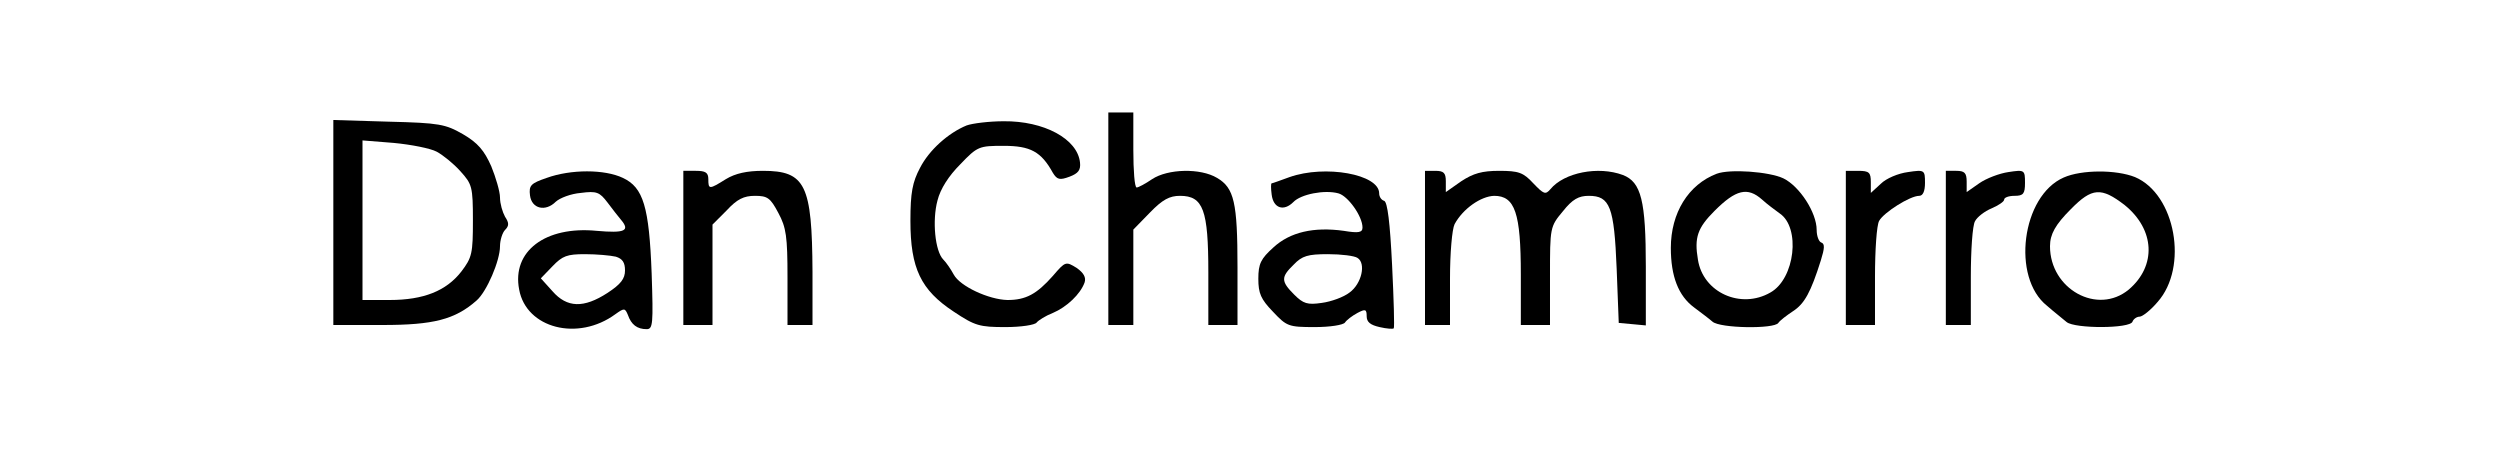 <?xml version="1.0" standalone="no"?>
<!DOCTYPE svg PUBLIC "-//W3C//DTD SVG 20010904//EN"
 "http://www.w3.org/TR/2001/REC-SVG-20010904/DTD/svg10.dtd">
<svg version="1.0" xmlns="http://www.w3.org/2000/svg"
 width="600pt" height="108pt" viewBox="0 0 600 108"
 preserveAspectRatio="xMidYMid meet">
<g transform="translate(0,108) scale(0.1,-0.1)"
fill="#000000" stroke="none">
<path d="M2660 555 l0 -255 30 0 30 0 0 115 0 114 40 41 c30 31 47 40 72 40
56 0 68 -34 68 -184 l0 -126 35 0 35 0 0 139 c0 155 -8 190 -49 214 -40 24
-118 22 -156 -3 -16 -11 -33 -20 -37 -20 -5 0 -8 41 -8 90 l0 90 -30 0 -30 0
0 -255z"/>
<path d="M800 546 l0 -246 118 0 c122 0 174 13 226 59 24 21 56 95 56 130 0
15 6 33 12 39 10 10 10 17 0 32 -6 11 -12 31 -12 46 0 14 -10 48 -21 75 -17
38 -32 56 -68 77 -42 24 -56 27 -178 30 l-133 4 0 -246z m248 170 c15 -8 41
-29 57 -47 28 -31 30 -37 30 -118 0 -79 -2 -89 -28 -123 -36 -46 -90 -68 -172
-68 l-65 0 0 191 0 192 75 -6 c42 -4 88 -13 103 -21z"/>
<path d="M2320 779 c-44 -18 -90 -59 -112 -102 -18 -34 -23 -59 -23 -127 0
-114 25 -166 104 -218 51 -34 62 -37 124 -37 37 0 71 5 75 11 4 5 21 16 39 23
33 14 66 45 76 73 4 12 -2 23 -19 35 -26 16 -27 16 -57 -19 -39 -44 -65 -58
-109 -58 -45 1 -114 33 -129 61 -7 13 -18 29 -25 36 -20 20 -27 94 -14 142 7
28 27 59 55 87 41 43 45 44 104 44 64 0 90 -14 118 -65 10 -16 16 -18 40 -9
21 8 27 16 25 34 -6 57 -87 100 -183 99 -35 0 -75 -5 -89 -10z"/>
<path d="M1312 653 c-38 -13 -43 -18 -40 -42 4 -32 37 -40 62 -15 10 9 36 19
60 21 38 5 45 2 64 -23 12 -16 26 -34 32 -41 23 -27 10 -33 -58 -27 -123 12
-204 -49 -186 -141 17 -93 141 -125 231 -59 21 15 23 15 30 -2 8 -23 22 -34
45 -34 15 0 16 13 12 133 -6 161 -20 207 -69 230 -44 21 -125 21 -183 0z m166
-189 c16 -5 22 -14 22 -33 0 -20 -10 -33 -42 -54 -57 -37 -97 -36 -132 4 l-28
31 28 29 c24 25 35 29 78 29 28 0 61 -3 74 -6z"/>
<path d="M1640 485 l0 -185 35 0 35 0 0 120 0 121 34 34 c25 27 41 35 68 35
30 0 37 -5 56 -41 19 -35 22 -57 22 -155 l0 -114 30 0 30 0 0 128 c-1 209 -17
242 -119 242 -38 0 -66 -6 -89 -20 -40 -25 -42 -25 -42 0 0 16 -7 20 -30 20
l-30 0 0 -185z"/>
<path d="M3095 655 c-22 -8 -41 -15 -43 -15 -2 0 -2 -12 0 -27 4 -33 29 -41
52 -18 18 19 75 30 108 21 23 -6 58 -55 58 -82 0 -12 -9 -14 -45 -8 -72 10
-129 -3 -169 -40 -30 -27 -36 -39 -36 -75 0 -35 6 -49 35 -79 33 -35 37 -37
100 -37 37 0 69 5 73 11 4 6 17 16 30 23 19 10 22 9 22 -8 0 -14 9 -21 31 -26
17 -4 32 -5 34 -3 2 2 0 70 -4 152 -5 102 -11 151 -19 154 -7 2 -12 10 -12 18
0 46 -130 69 -215 39z m163 -194 c21 -13 10 -62 -19 -83 -14 -11 -44 -22 -67
-25 -34 -5 -44 -2 -66 20 -32 32 -32 42 -1 72 20 21 34 25 82 25 32 0 64 -4
71 -9z"/>
<path d="M3420 485 l0 -185 30 0 30 0 0 111 c0 62 5 119 11 131 20 37 63 67
95 68 50 0 64 -41 64 -189 l0 -121 35 0 35 0 0 118 c0 116 0 118 31 155 23 29
38 37 62 37 51 0 61 -26 67 -175 l5 -130 33 -3 32 -3 0 141 c0 158 -11 203
-55 220 -59 22 -141 6 -174 -34 -12 -14 -16 -12 -41 14 -24 26 -35 30 -82 30
-41 0 -62 -6 -91 -25 l-37 -26 0 26 c0 20 -5 25 -25 25 l-25 0 0 -185z"/>
<path d="M4120 663 c-68 -26 -110 -94 -110 -178 0 -68 18 -115 56 -143 16 -12
36 -27 44 -34 18 -16 148 -18 158 -3 4 6 20 18 35 28 28 18 43 46 67 122 9 29
10 40 1 43 -6 2 -11 16 -11 30 0 42 -41 105 -80 124 -34 16 -128 23 -160 11z
m109 -62 c12 -11 31 -25 42 -33 51 -34 37 -157 -22 -190 -71 -41 -162 0 -174
79 -9 53 -1 76 40 117 51 51 79 58 114 27z"/>
<path d="M4430 485 l0 -185 35 0 35 0 0 116 c0 63 4 124 10 134 11 20 74 60
96 60 9 0 14 11 14 31 0 31 -1 32 -41 26 -23 -3 -52 -15 -65 -28 l-24 -22 0
26 c0 23 -4 27 -30 27 l-30 0 0 -185z"/>
<path d="M4670 485 l0 -185 30 0 30 0 0 116 c0 63 4 123 10 133 5 10 23 24 40
31 16 7 30 16 30 21 0 5 11 9 25 9 21 0 25 5 25 31 0 31 -1 32 -40 26 -21 -3
-53 -15 -70 -27 l-30 -21 0 25 c0 21 -5 26 -25 26 l-25 0 0 -185z"/>
<path d="M4953 654 c-101 -44 -126 -240 -40 -308 17 -15 39 -32 47 -39 20 -16
152 -16 158 1 2 6 10 12 17 12 7 0 27 16 43 35 75 84 43 259 -54 300 -45 18
-128 18 -171 -1z m146 -66 c73 -59 77 -146 10 -203 -75 -62 -189 1 -189 104 0
29 13 52 50 89 51 52 73 53 129 10z"/>
</g>
</svg>
